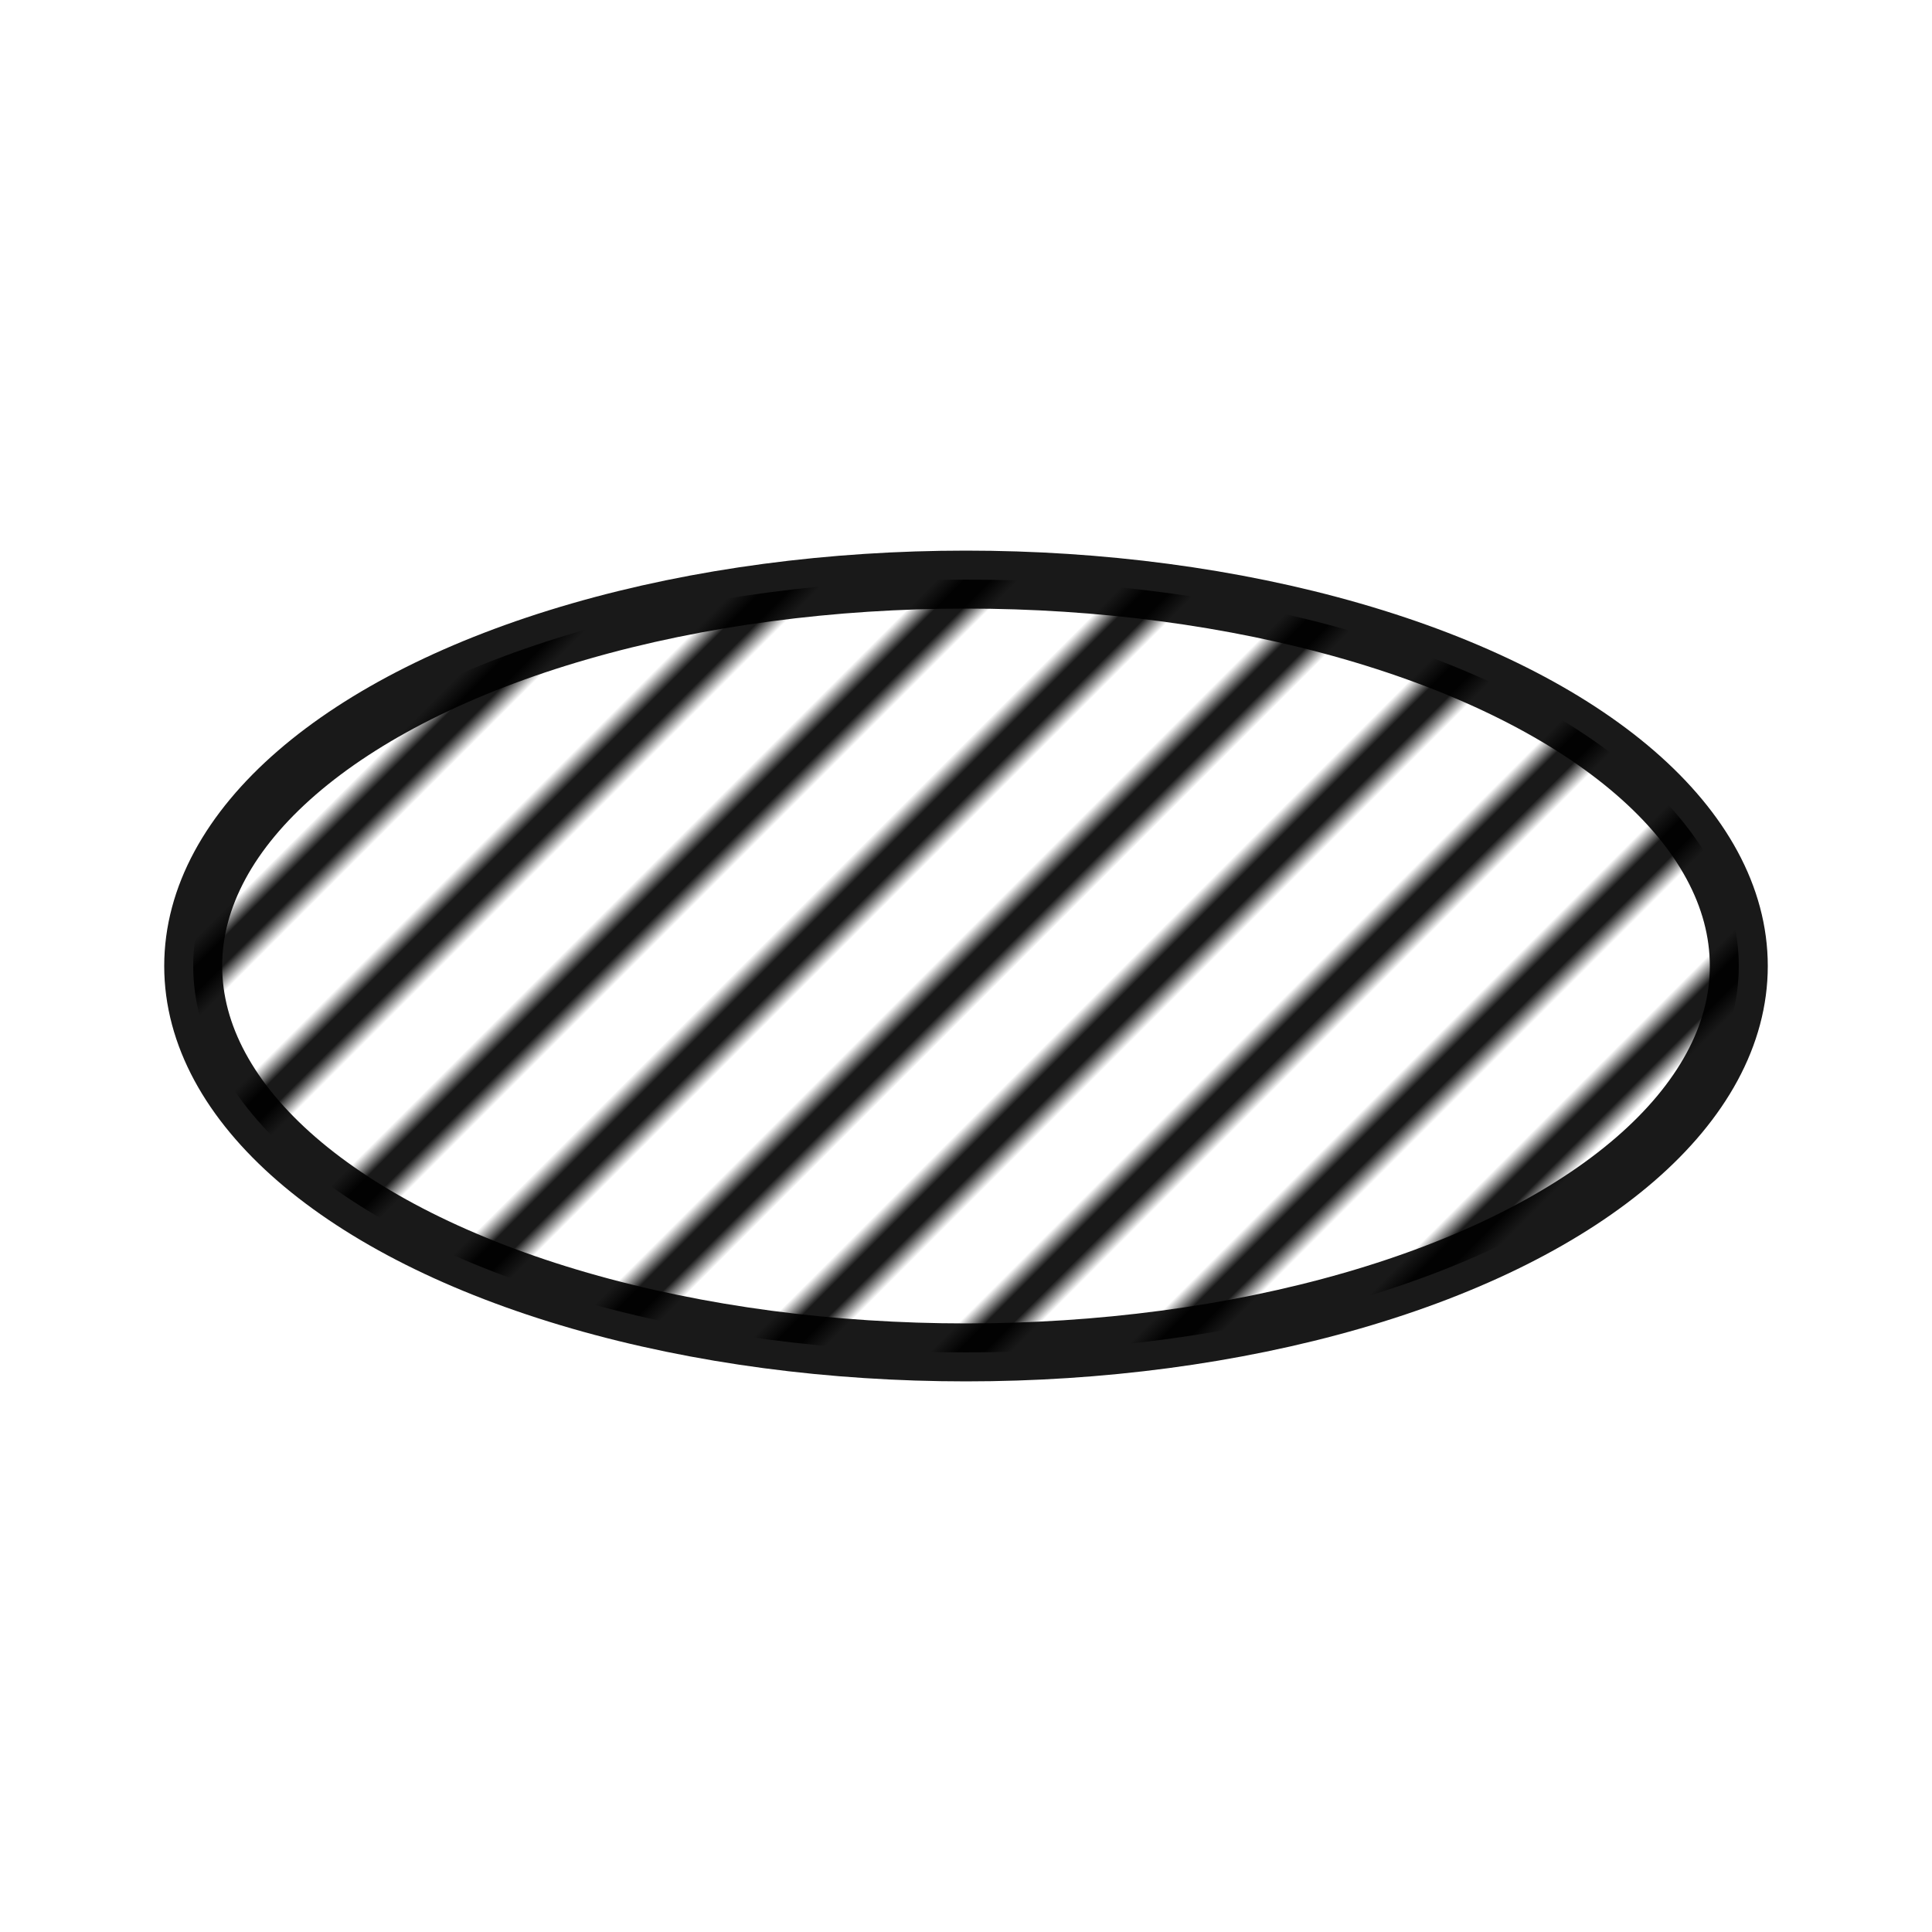 <svg xmlns="http://www.w3.org/2000/svg" viewBox="0 0 100 100">
    <defs>
        <pattern id="stripes" patternUnits="userSpaceOnUse" width="7" height="10" patternTransform="rotate(45)">
            <line x1="0" y1="0" x2="0" y2="10" stroke="currentColor" stroke-width="4" stroke-opacity="0.9"/>
        </pattern>
    </defs>
    <ellipse 
        cx="50" 
        cy="50" 
        rx="40" 
        ry="20" 
        fill="url(#stripes)" 
        stroke="currentColor" 
        stroke-width="3"
        stroke-linecap="round"
        stroke-linejoin="round"
        stroke-opacity="0.9"
    />
</svg>